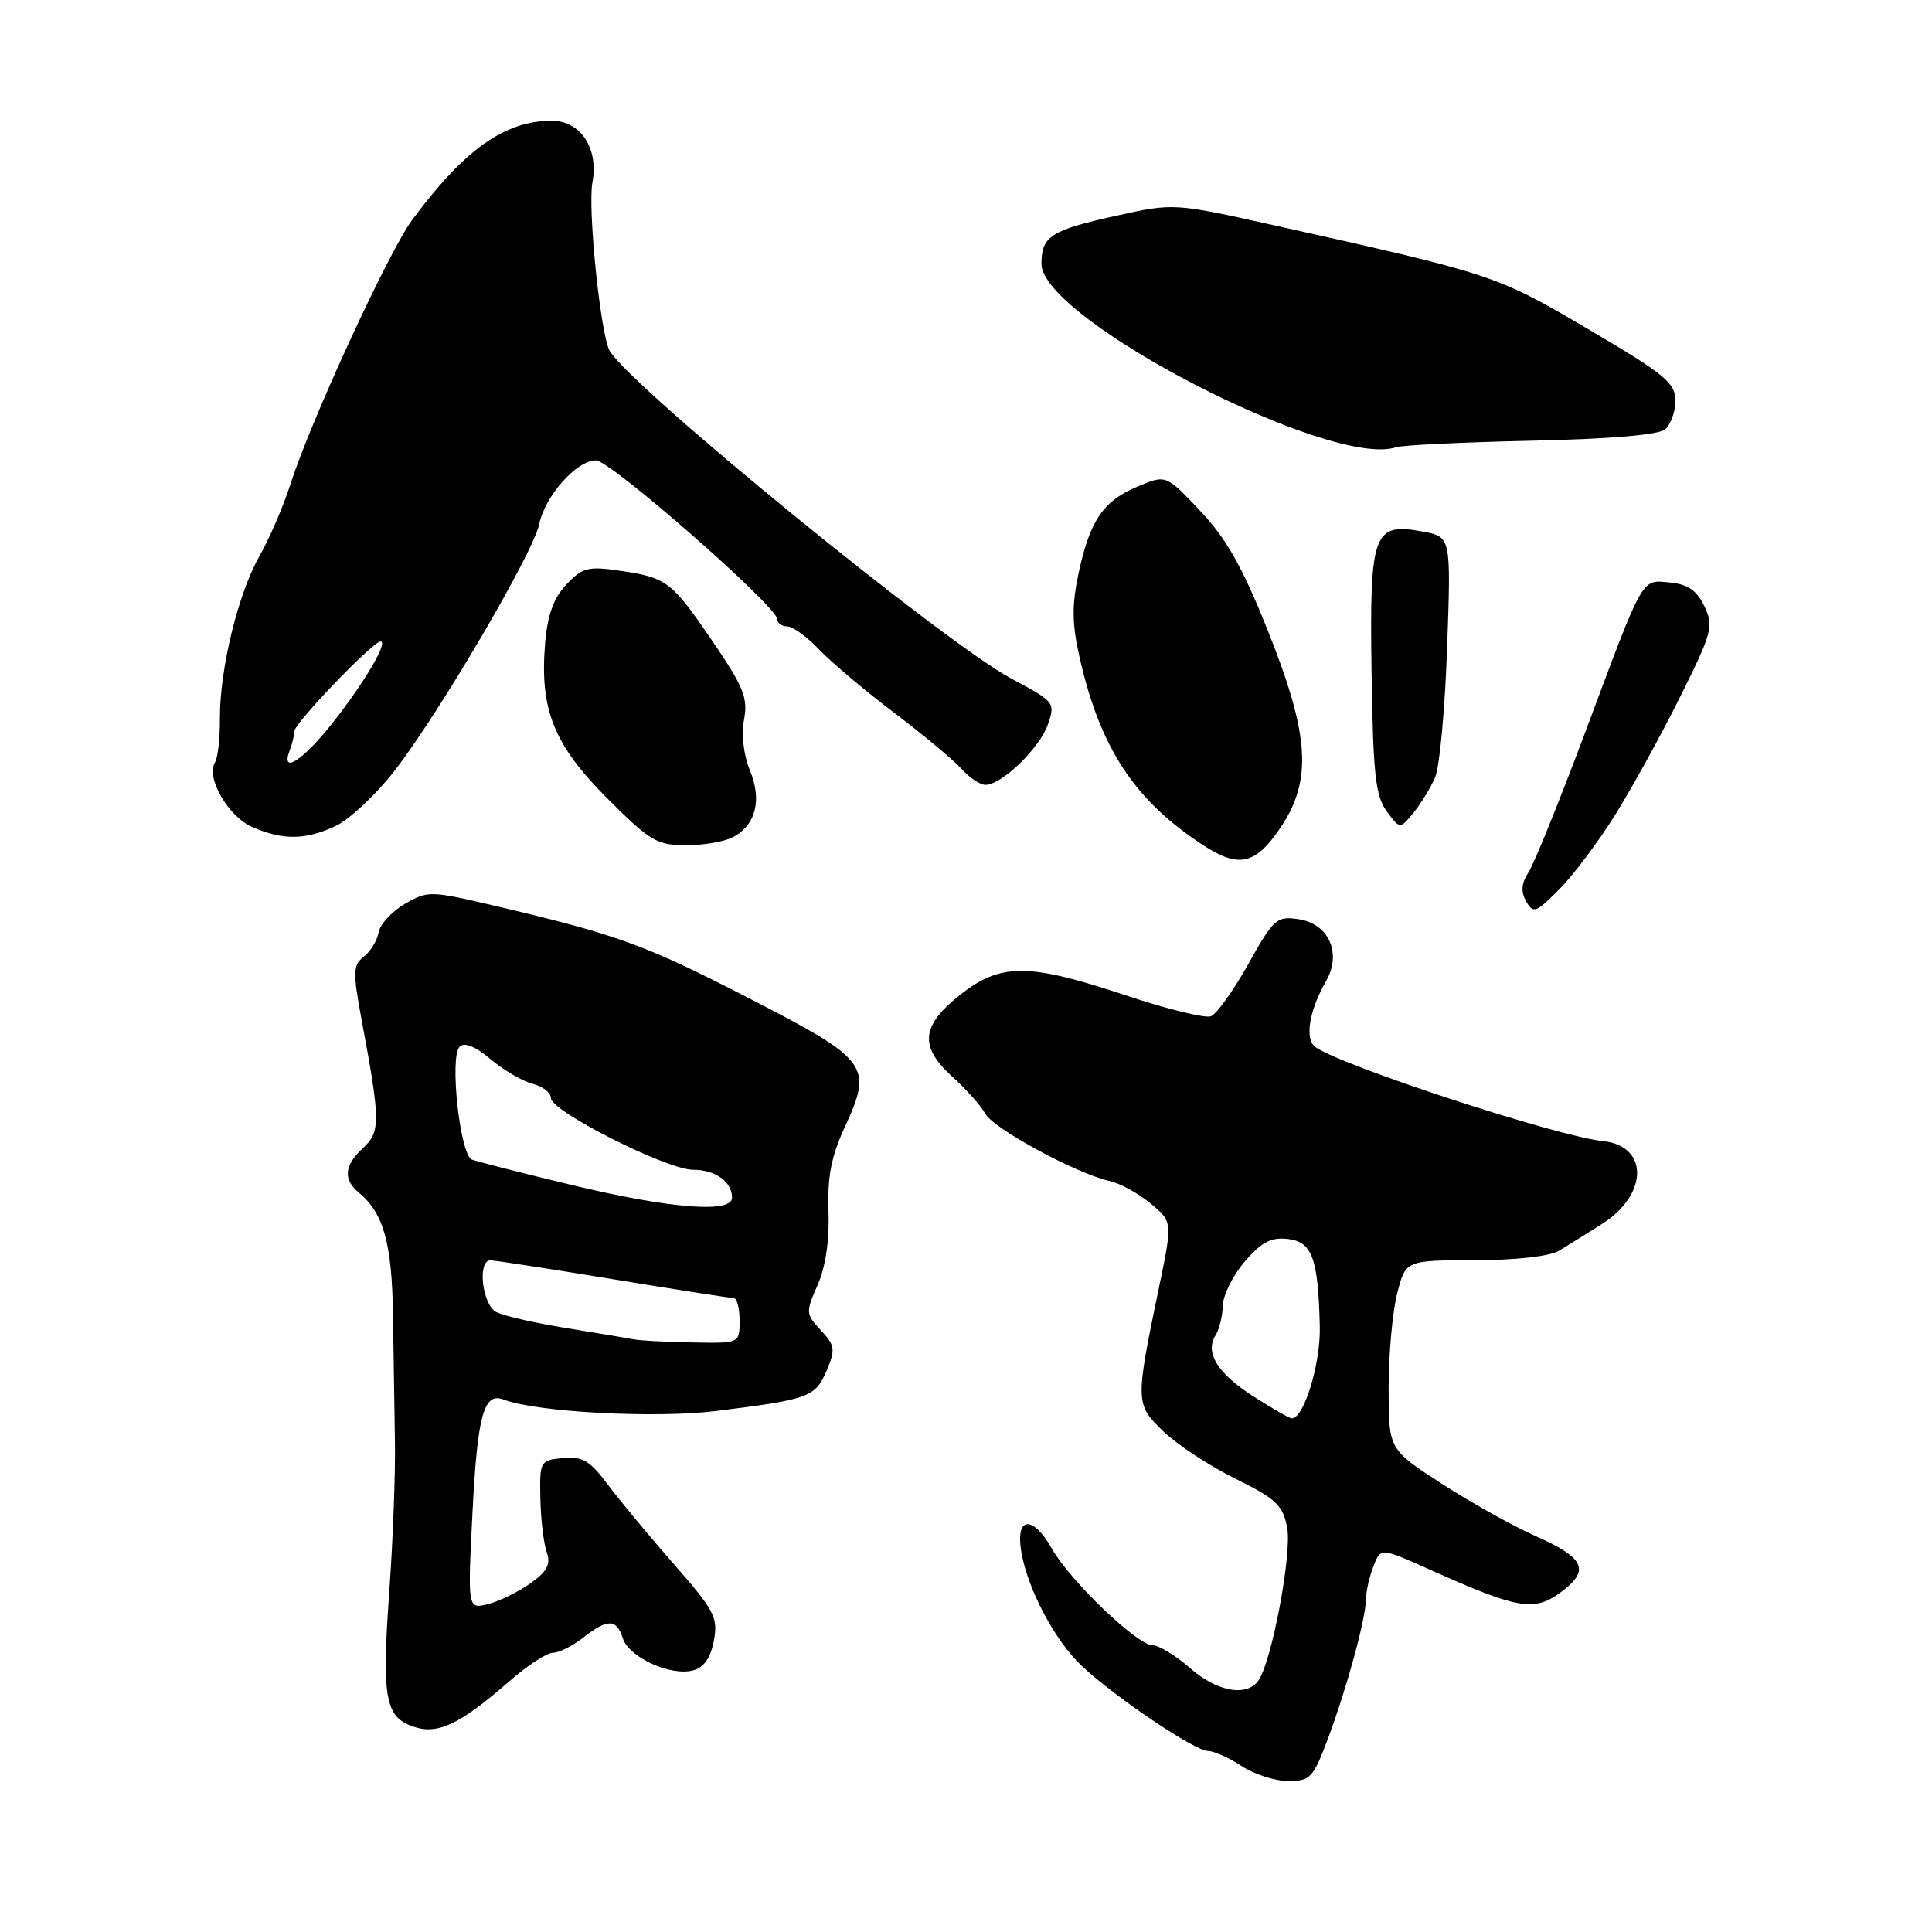 <?xml version="1.0" encoding="UTF-8" standalone="no"?>
<!DOCTYPE svg PUBLIC "-//W3C//DTD SVG 1.1//EN" "http://www.w3.org/Graphics/SVG/1.1/DTD/svg11.dtd" >
<svg xmlns="http://www.w3.org/2000/svg" xmlns:xlink="http://www.w3.org/1999/xlink" version="1.1" viewBox="0 0 256 256">
 <g >
 <path fill="currentColor"
d=" M 176.00 230.26 C 178.48 223.64 181.00 214.36 181.00 211.86 C 181.00 210.91 181.43 208.99 181.97 207.59 C 182.93 205.05 182.93 205.05 189.48 207.99 C 201.11 213.21 203.29 213.59 206.80 210.99 C 210.76 208.06 210.02 206.43 203.40 203.50 C 200.46 202.20 194.90 199.09 191.03 196.59 C 184.00 192.04 184.00 192.04 184.00 183.96 C 184.00 179.52 184.50 173.89 185.12 171.44 C 186.24 167.00 186.24 167.00 195.37 166.99 C 200.81 166.98 205.33 166.47 206.56 165.74 C 207.70 165.06 210.29 163.44 212.32 162.15 C 218.42 158.26 218.47 151.83 212.40 151.20 C 206.31 150.58 177.48 141.13 174.26 138.71 C 172.86 137.65 173.48 133.88 175.71 130.00 C 177.82 126.31 176.08 122.39 172.06 121.80 C 169.17 121.37 168.76 121.73 165.41 127.74 C 163.44 131.25 161.21 134.37 160.45 134.66 C 159.69 134.95 154.67 133.72 149.30 131.93 C 136.25 127.58 132.60 127.57 127.21 131.83 C 122.02 135.95 121.78 138.69 126.25 142.73 C 128.04 144.34 129.98 146.53 130.56 147.58 C 131.67 149.58 142.67 155.53 147.00 156.48 C 148.38 156.78 150.82 158.11 152.44 159.45 C 155.38 161.88 155.38 161.88 153.55 170.69 C 150.41 185.84 150.42 186.08 154.18 189.69 C 156.00 191.44 160.29 194.26 163.71 195.94 C 169.12 198.62 169.99 199.45 170.56 202.44 C 171.21 205.95 168.47 220.39 166.70 222.75 C 165.09 224.88 161.22 224.13 157.65 221.00 C 155.77 219.35 153.54 218.00 152.70 218.00 C 150.70 218.00 141.78 209.44 139.41 205.25 C 136.86 200.74 134.56 200.90 135.31 205.52 C 136.12 210.51 139.77 217.41 143.40 220.80 C 147.82 224.93 158.32 232.00 160.04 232.01 C 160.84 232.01 162.85 232.91 164.50 234.00 C 166.15 235.09 168.93 235.99 170.68 235.99 C 173.63 236.00 174.01 235.60 176.00 230.26 Z  M 67.52 222.75 C 69.88 220.69 72.46 219.00 73.27 219.00 C 74.07 219.00 75.87 218.10 77.27 217.00 C 80.51 214.46 81.70 214.48 82.53 217.09 C 83.32 219.60 88.84 222.12 91.82 221.34 C 93.27 220.96 94.15 219.70 94.59 217.40 C 95.16 214.32 94.69 213.41 89.29 207.26 C 86.03 203.54 82.09 198.79 80.53 196.70 C 78.15 193.53 77.17 192.95 74.59 193.20 C 71.57 193.49 71.50 193.62 71.60 198.50 C 71.65 201.25 72.03 204.46 72.43 205.62 C 73.01 207.28 72.53 208.20 70.27 209.81 C 68.68 210.94 66.16 212.17 64.67 212.55 C 61.96 213.23 61.96 213.23 62.61 200.36 C 63.27 187.45 64.11 184.44 66.74 185.45 C 71.07 187.12 86.77 187.96 94.83 186.97 C 107.18 185.44 108.04 185.13 109.53 181.62 C 110.72 178.81 110.64 178.28 108.77 176.27 C 106.76 174.12 106.74 173.89 108.34 170.27 C 109.40 167.85 109.92 164.34 109.78 160.50 C 109.62 155.97 110.14 153.25 111.92 149.38 C 115.70 141.20 115.16 140.46 99.28 132.29 C 85.40 125.15 81.86 123.86 65.63 120.04 C 56.99 118.01 56.68 118.01 53.63 119.78 C 51.91 120.79 50.35 122.48 50.17 123.55 C 49.98 124.62 49.10 126.07 48.21 126.76 C 46.76 127.89 46.73 128.76 47.94 135.26 C 50.42 148.57 50.43 149.95 48.11 152.11 C 45.60 154.45 45.43 156.28 47.57 158.05 C 50.82 160.75 51.94 164.75 52.07 174.14 C 52.14 179.29 52.26 186.88 52.33 191.00 C 52.41 195.12 52.07 203.96 51.60 210.64 C 50.57 224.98 51.01 227.49 54.75 228.78 C 57.99 229.90 60.91 228.52 67.52 222.75 Z  M 214.00 108.00 C 216.24 104.42 220.12 97.38 222.63 92.33 C 226.88 83.78 227.10 82.98 225.84 80.33 C 224.84 78.24 223.65 77.42 221.31 77.19 C 217.44 76.82 217.92 75.97 210.06 97.00 C 206.66 106.08 203.28 114.43 202.55 115.56 C 201.59 117.03 201.50 118.13 202.22 119.43 C 203.15 121.08 203.51 120.96 206.58 117.87 C 208.43 116.02 211.77 111.58 214.00 108.00 Z  M 169.62 109.75 C 173.92 103.41 173.55 97.45 167.97 83.50 C 164.63 75.13 162.49 71.35 159.04 67.70 C 154.50 62.89 154.50 62.89 150.77 64.45 C 146.18 66.37 144.42 68.95 142.92 75.94 C 142.02 80.13 142.04 82.60 143.01 86.92 C 145.72 99.08 150.32 106.08 159.50 112.04 C 164.14 115.06 166.36 114.55 169.62 109.75 Z  M 97.12 110.93 C 100.15 109.32 100.99 106.02 99.37 102.09 C 98.53 100.06 98.22 97.34 98.59 95.35 C 99.13 92.48 98.54 91.01 94.37 84.91 C 88.94 76.96 88.35 76.52 81.95 75.60 C 77.93 75.01 77.13 75.23 75.04 77.46 C 73.35 79.26 72.54 81.50 72.23 85.25 C 71.50 94.00 73.37 98.67 80.43 105.75 C 86.12 111.45 87.04 112.00 90.90 112.00 C 93.23 112.00 96.03 111.52 97.12 110.93 Z  M 44.51 109.43 C 46.33 108.57 49.81 105.30 52.24 102.18 C 58.16 94.58 70.67 73.26 71.45 69.45 C 72.21 65.72 76.41 61.00 78.96 61.00 C 80.89 61.00 103.00 80.37 103.00 82.06 C 103.00 82.58 103.59 83.00 104.31 83.00 C 105.04 83.00 106.95 84.39 108.56 86.09 C 110.18 87.78 114.65 91.55 118.50 94.46 C 122.35 97.38 126.36 100.71 127.40 101.88 C 128.45 103.05 129.88 104.00 130.58 104.00 C 132.73 104.00 137.75 99.14 138.84 96.02 C 139.86 93.11 139.76 92.99 134.08 89.96 C 125.21 85.24 83.81 51.47 80.80 46.51 C 79.59 44.51 77.85 27.65 78.50 24.17 C 79.34 19.64 76.93 16.00 73.10 16.00 C 66.87 16.00 61.50 19.83 54.59 29.18 C 51.50 33.36 41.19 55.73 38.54 64.00 C 37.57 67.03 35.70 71.38 34.39 73.67 C 31.55 78.64 29.11 88.66 29.14 95.21 C 29.16 97.80 28.86 100.42 28.49 101.02 C 27.25 103.02 30.24 108.20 33.42 109.58 C 37.52 111.37 40.51 111.32 44.51 109.43 Z  M 190.16 103.00 C 190.76 101.62 191.47 93.89 191.75 85.82 C 192.27 71.14 192.27 71.14 188.55 70.44 C 181.95 69.20 181.46 70.54 181.74 89.09 C 181.94 102.55 182.26 105.48 183.74 107.49 C 185.50 109.88 185.50 109.88 187.30 107.69 C 188.28 106.48 189.57 104.38 190.16 103.00 Z  M 202.86 58.40 C 213.24 58.18 219.73 57.63 220.61 56.91 C 221.38 56.27 222.00 54.55 222.00 53.09 C 222.00 50.74 220.60 49.59 210.45 43.62 C 198.26 36.45 197.93 36.34 169.03 29.90 C 155.56 26.90 155.56 26.90 148.03 28.56 C 139.25 30.49 138.00 31.29 138.00 34.96 C 138.00 42.28 176.42 62.14 185.00 59.26 C 185.82 58.98 193.86 58.60 202.86 58.40 Z  M 166.05 185.01 C 161.31 181.97 159.62 179.21 161.08 176.91 C 161.57 176.13 161.99 174.38 162.03 173.00 C 162.06 171.62 163.36 169.00 164.93 167.17 C 167.14 164.59 168.41 163.92 170.63 164.17 C 173.88 164.54 174.68 166.74 174.88 175.85 C 174.99 180.76 172.72 188.10 171.14 187.94 C 170.79 187.90 168.50 186.58 166.05 185.01 Z  M 84.00 177.47 C 83.17 177.31 79.12 176.64 75.00 175.97 C 70.88 175.31 66.71 174.35 65.75 173.85 C 63.89 172.87 63.23 167.00 64.98 167.00 C 65.52 167.00 72.82 168.12 81.20 169.50 C 89.58 170.88 96.78 172.00 97.22 172.00 C 97.65 172.00 98.00 173.35 98.00 175.00 C 98.00 178.00 98.00 178.00 91.75 177.88 C 88.31 177.82 84.83 177.64 84.00 177.47 Z  M 75.63 156.99 C 69.10 155.41 63.20 153.91 62.53 153.65 C 60.95 153.04 59.54 140.06 60.90 138.70 C 61.54 138.06 62.96 138.63 65.02 140.36 C 66.74 141.81 69.24 143.27 70.58 143.61 C 71.91 143.94 73.00 144.80 73.00 145.50 C 73.00 147.25 88.37 155.00 91.83 155.00 C 94.79 155.00 97.00 156.58 97.00 158.70 C 97.00 160.81 88.72 160.14 75.63 156.99 Z  M 38.39 99.42 C 38.73 98.55 39.00 97.41 39.00 96.90 C 39.00 95.85 49.41 85.00 50.42 85.00 C 51.50 85.00 48.30 90.44 44.04 95.83 C 40.10 100.81 37.14 102.70 38.39 99.42 Z "/>
</g>
</svg>